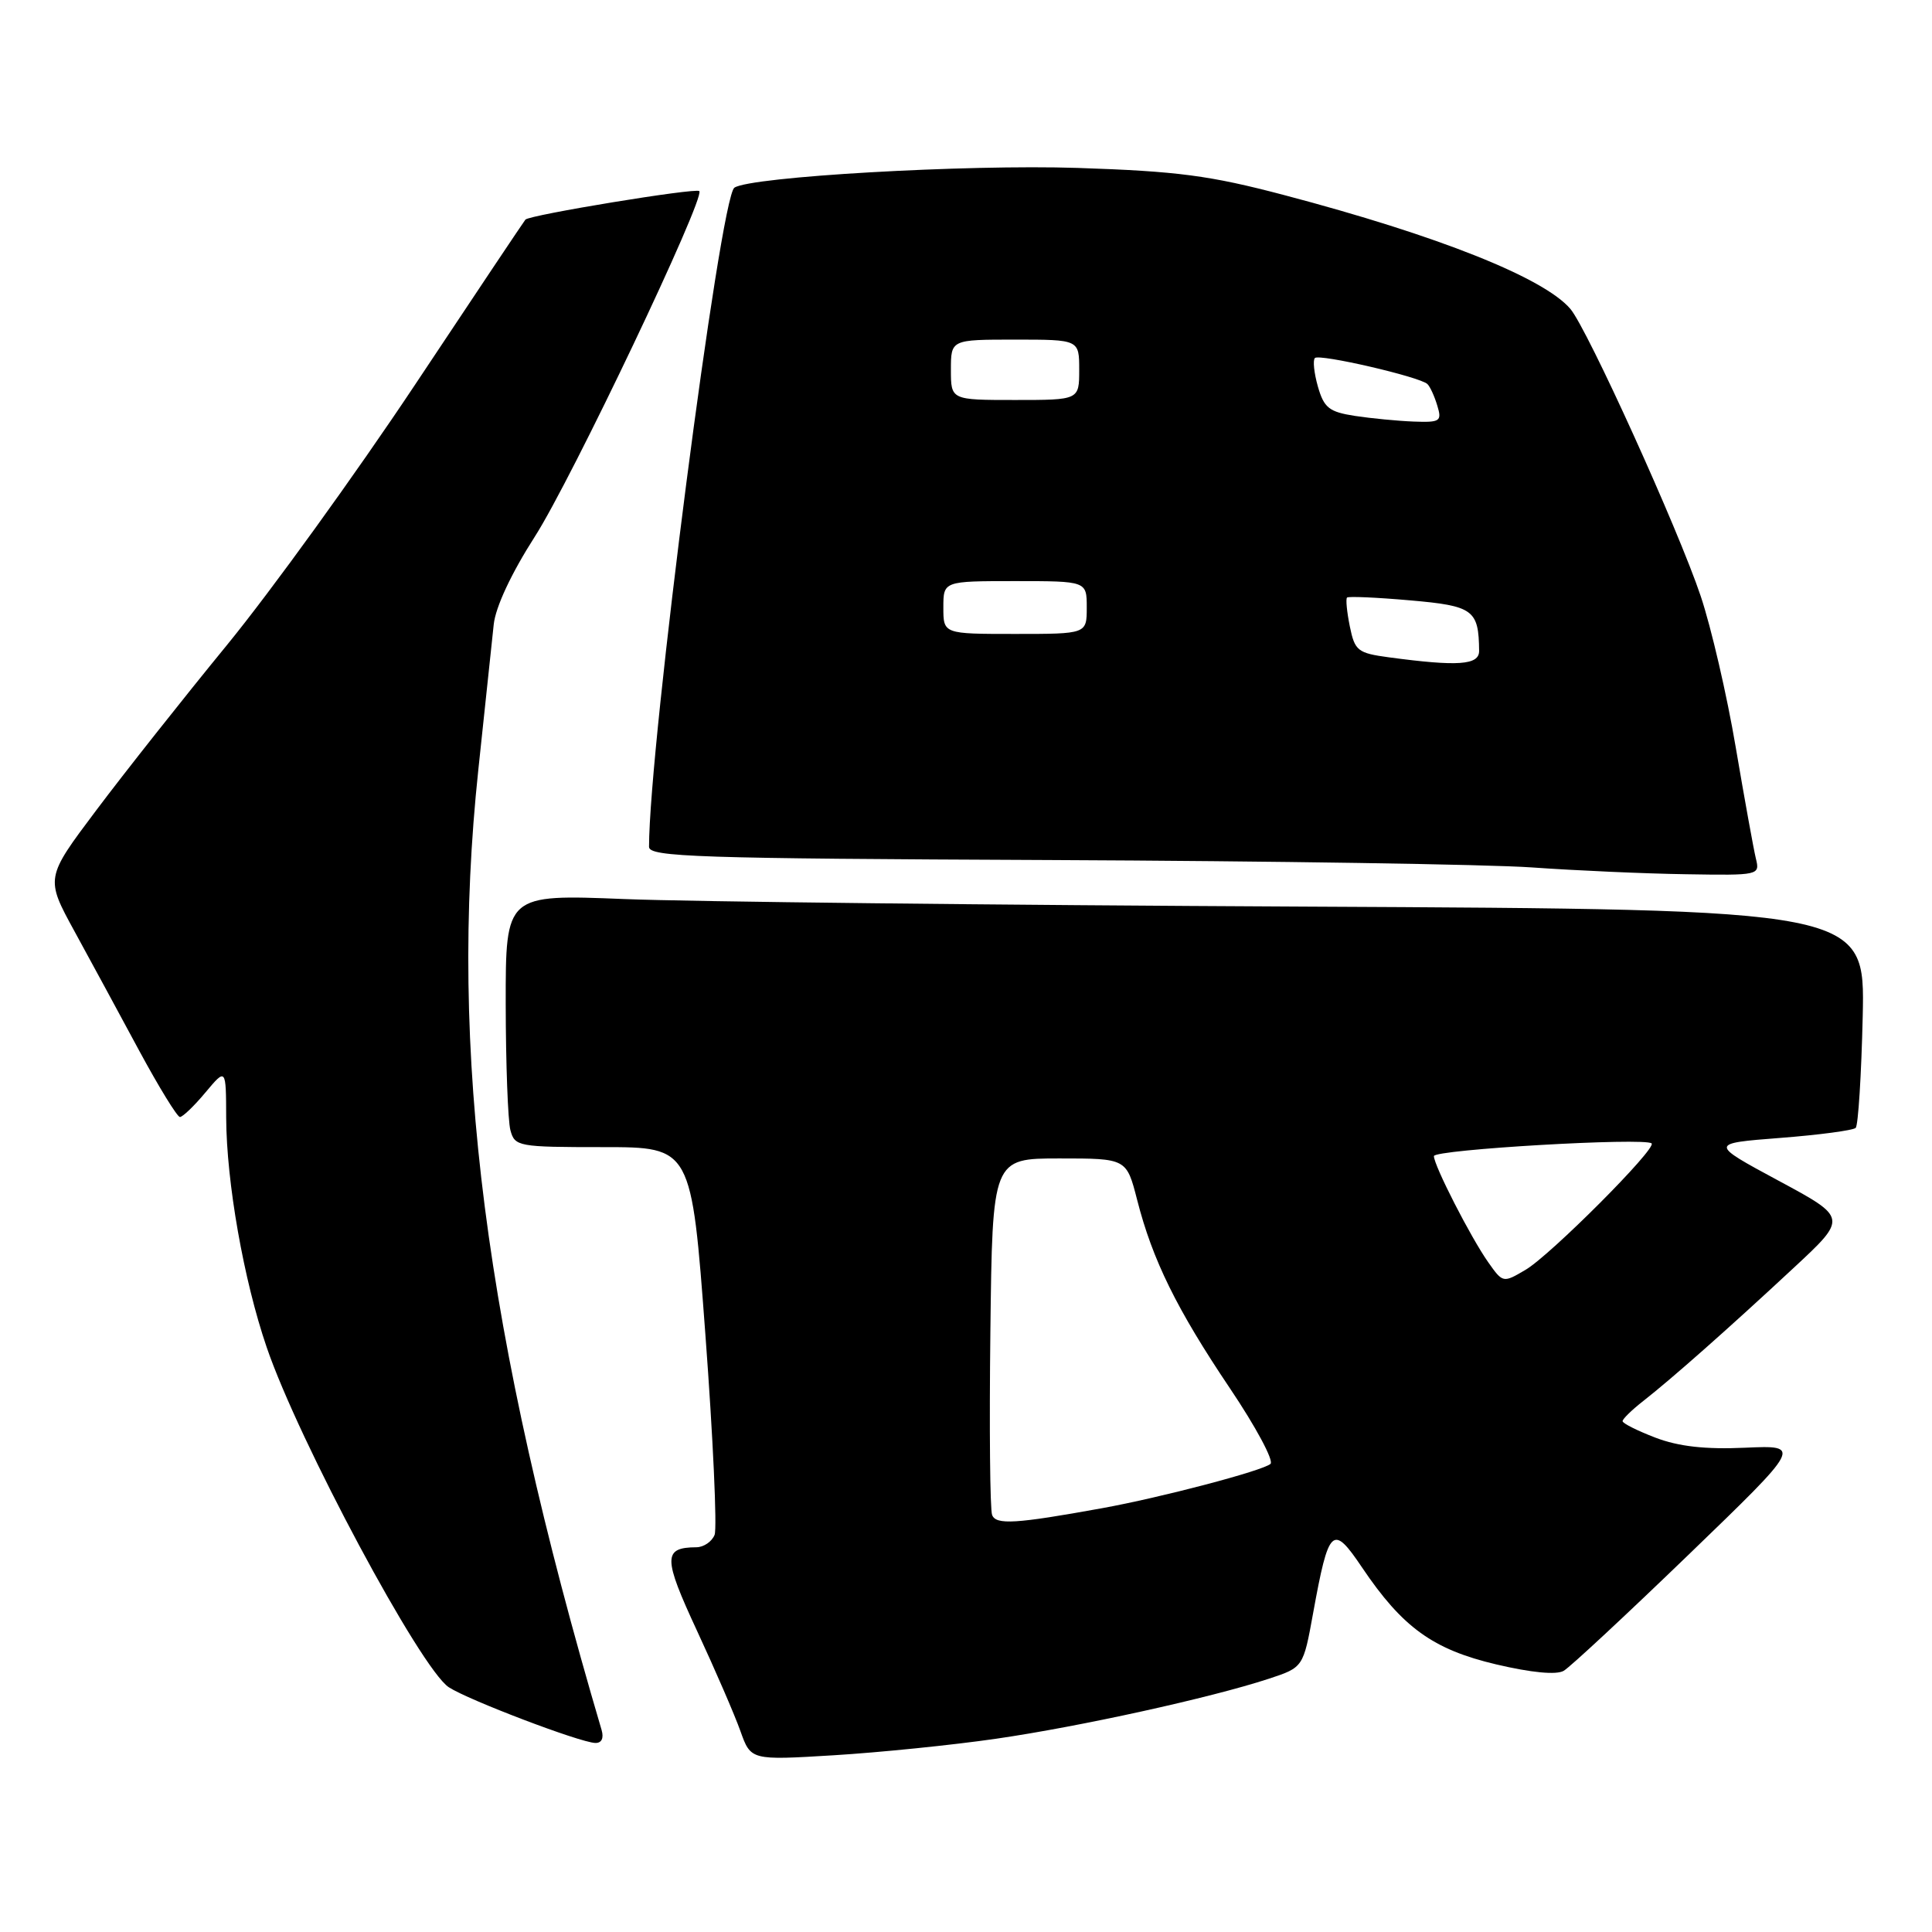 <?xml version="1.0" encoding="UTF-8" standalone="no"?>
<!DOCTYPE svg PUBLIC "-//W3C//DTD SVG 1.1//EN" "http://www.w3.org/Graphics/SVG/1.1/DTD/svg11.dtd" >
<svg xmlns="http://www.w3.org/2000/svg" xmlns:xlink="http://www.w3.org/1999/xlink" version="1.1" viewBox="0 0 256 256">
 <g >
 <path fill="currentColor"
d=" M 132.00 230.39 C 143.11 228.78 160.42 224.97 168.10 222.45 C 172.69 220.94 172.69 220.94 174.00 213.72 C 176.07 202.35 176.57 201.89 180.48 207.70 C 185.84 215.65 189.87 218.56 198.25 220.54 C 202.93 221.64 206.23 221.96 207.20 221.39 C 208.05 220.90 215.49 213.97 223.75 206.00 C 238.77 191.50 238.77 191.50 231.25 191.83 C 225.96 192.07 222.43 191.67 219.36 190.50 C 216.96 189.58 215.00 188.60 215.00 188.31 C 215.00 188.02 216.23 186.82 217.74 185.64 C 221.50 182.70 229.13 175.95 237.65 168.02 C 244.81 161.37 244.81 161.37 235.65 156.44 C 226.50 151.51 226.50 151.51 235.89 150.78 C 241.05 150.38 245.55 149.78 245.89 149.45 C 246.22 149.11 246.64 142.46 246.82 134.67 C 247.13 120.50 247.13 120.50 172.82 120.13 C 131.94 119.93 91.41 119.48 82.75 119.13 C 67.00 118.50 67.00 118.50 67.01 133.00 C 67.02 140.97 67.30 148.51 67.63 149.75 C 68.21 151.92 68.65 152.00 79.93 152.00 C 91.62 152.00 91.62 152.00 93.47 176.87 C 94.49 190.54 95.03 202.47 94.69 203.37 C 94.34 204.26 93.26 205.01 92.28 205.02 C 87.84 205.05 87.85 206.38 92.35 216.07 C 94.76 221.26 97.35 227.24 98.11 229.38 C 99.49 233.25 99.49 233.25 110.50 232.58 C 116.55 232.21 126.22 231.23 132.00 230.39 Z  M 79.72 229.25 C 64.19 176.64 59.41 139.40 63.38 102.00 C 64.28 93.47 65.20 84.81 65.42 82.75 C 65.66 80.44 67.75 75.97 70.87 71.10 C 75.72 63.55 93.50 26.17 92.66 25.32 C 92.20 24.86 70.16 28.48 69.62 29.10 C 69.43 29.32 62.84 39.17 54.98 51.00 C 47.11 62.83 35.91 78.33 30.09 85.45 C 24.26 92.57 16.46 102.43 12.75 107.37 C 6.01 116.34 6.01 116.34 9.88 123.42 C 12.01 127.31 15.87 134.44 18.46 139.25 C 21.06 144.06 23.48 148.00 23.84 148.01 C 24.20 148.01 25.73 146.55 27.22 144.76 C 29.95 141.50 29.95 141.50 29.97 148.12 C 30.01 156.65 32.29 169.62 35.33 178.50 C 39.57 190.94 55.75 221.13 59.47 223.57 C 62.03 225.25 76.82 230.88 78.87 230.95 C 79.71 230.98 80.03 230.33 79.72 229.25 Z  M 232.66 113.75 C 232.36 112.51 231.16 105.88 229.99 99.00 C 228.83 92.12 226.74 83.13 225.36 79.01 C 222.39 70.14 210.36 43.63 208.09 40.94 C 204.59 36.81 190.58 31.23 170.16 25.85 C 160.30 23.25 156.07 22.69 142.77 22.25 C 128.03 21.77 99.45 23.41 97.31 24.87 C 95.41 26.16 86.00 98.86 86.00 112.21 C 86.00 113.55 92.31 113.76 139.25 113.96 C 168.54 114.09 197.22 114.53 203.00 114.94 C 208.78 115.35 217.94 115.76 223.36 115.84 C 233.11 116.00 233.21 115.98 232.66 113.75 Z  M 131.46 200.74 C 131.18 200.04 131.08 189.12 131.23 176.48 C 131.50 153.50 131.50 153.50 140.39 153.50 C 149.27 153.50 149.27 153.50 150.68 159.00 C 152.71 166.95 155.93 173.49 162.98 183.97 C 166.40 189.05 168.81 193.55 168.35 193.97 C 167.34 194.88 153.80 198.44 146.00 199.85 C 134.58 201.92 131.97 202.08 131.46 200.74 Z  M 197.20 167.26 C 194.88 163.97 190.00 154.43 190.00 153.19 C 190.00 152.32 218.03 150.69 218.85 151.51 C 219.53 152.19 205.43 166.33 202.14 168.26 C 199.17 170.01 199.14 170.01 197.20 167.26 Z  M 184.04 87.10 C 179.90 86.54 179.52 86.24 178.86 83.01 C 178.47 81.09 178.30 79.36 178.49 79.18 C 178.67 79.00 182.42 79.16 186.83 79.55 C 195.23 80.28 195.94 80.80 195.99 86.25 C 196.00 88.13 193.20 88.33 184.04 87.10 Z  M 125.00 80.50 C 125.00 77.00 125.00 77.00 134.50 77.00 C 144.00 77.00 144.00 77.00 144.00 80.50 C 144.00 84.00 144.00 84.00 134.50 84.00 C 125.00 84.00 125.00 84.00 125.00 80.50 Z  M 179.53 55.11 C 176.12 54.58 175.44 54.05 174.63 51.23 C 174.12 49.44 173.94 47.73 174.23 47.44 C 174.82 46.85 188.14 49.93 189.14 50.89 C 189.49 51.22 190.08 52.51 190.45 53.75 C 191.08 55.82 190.84 55.99 187.32 55.86 C 185.22 55.78 181.71 55.44 179.53 55.11 Z  M 126.00 49.00 C 126.00 45.00 126.00 45.00 134.50 45.00 C 143.00 45.00 143.00 45.00 143.00 49.00 C 143.00 53.00 143.00 53.00 134.50 53.00 C 126.00 53.00 126.00 53.00 126.00 49.00 Z "/>
</g>
</svg>